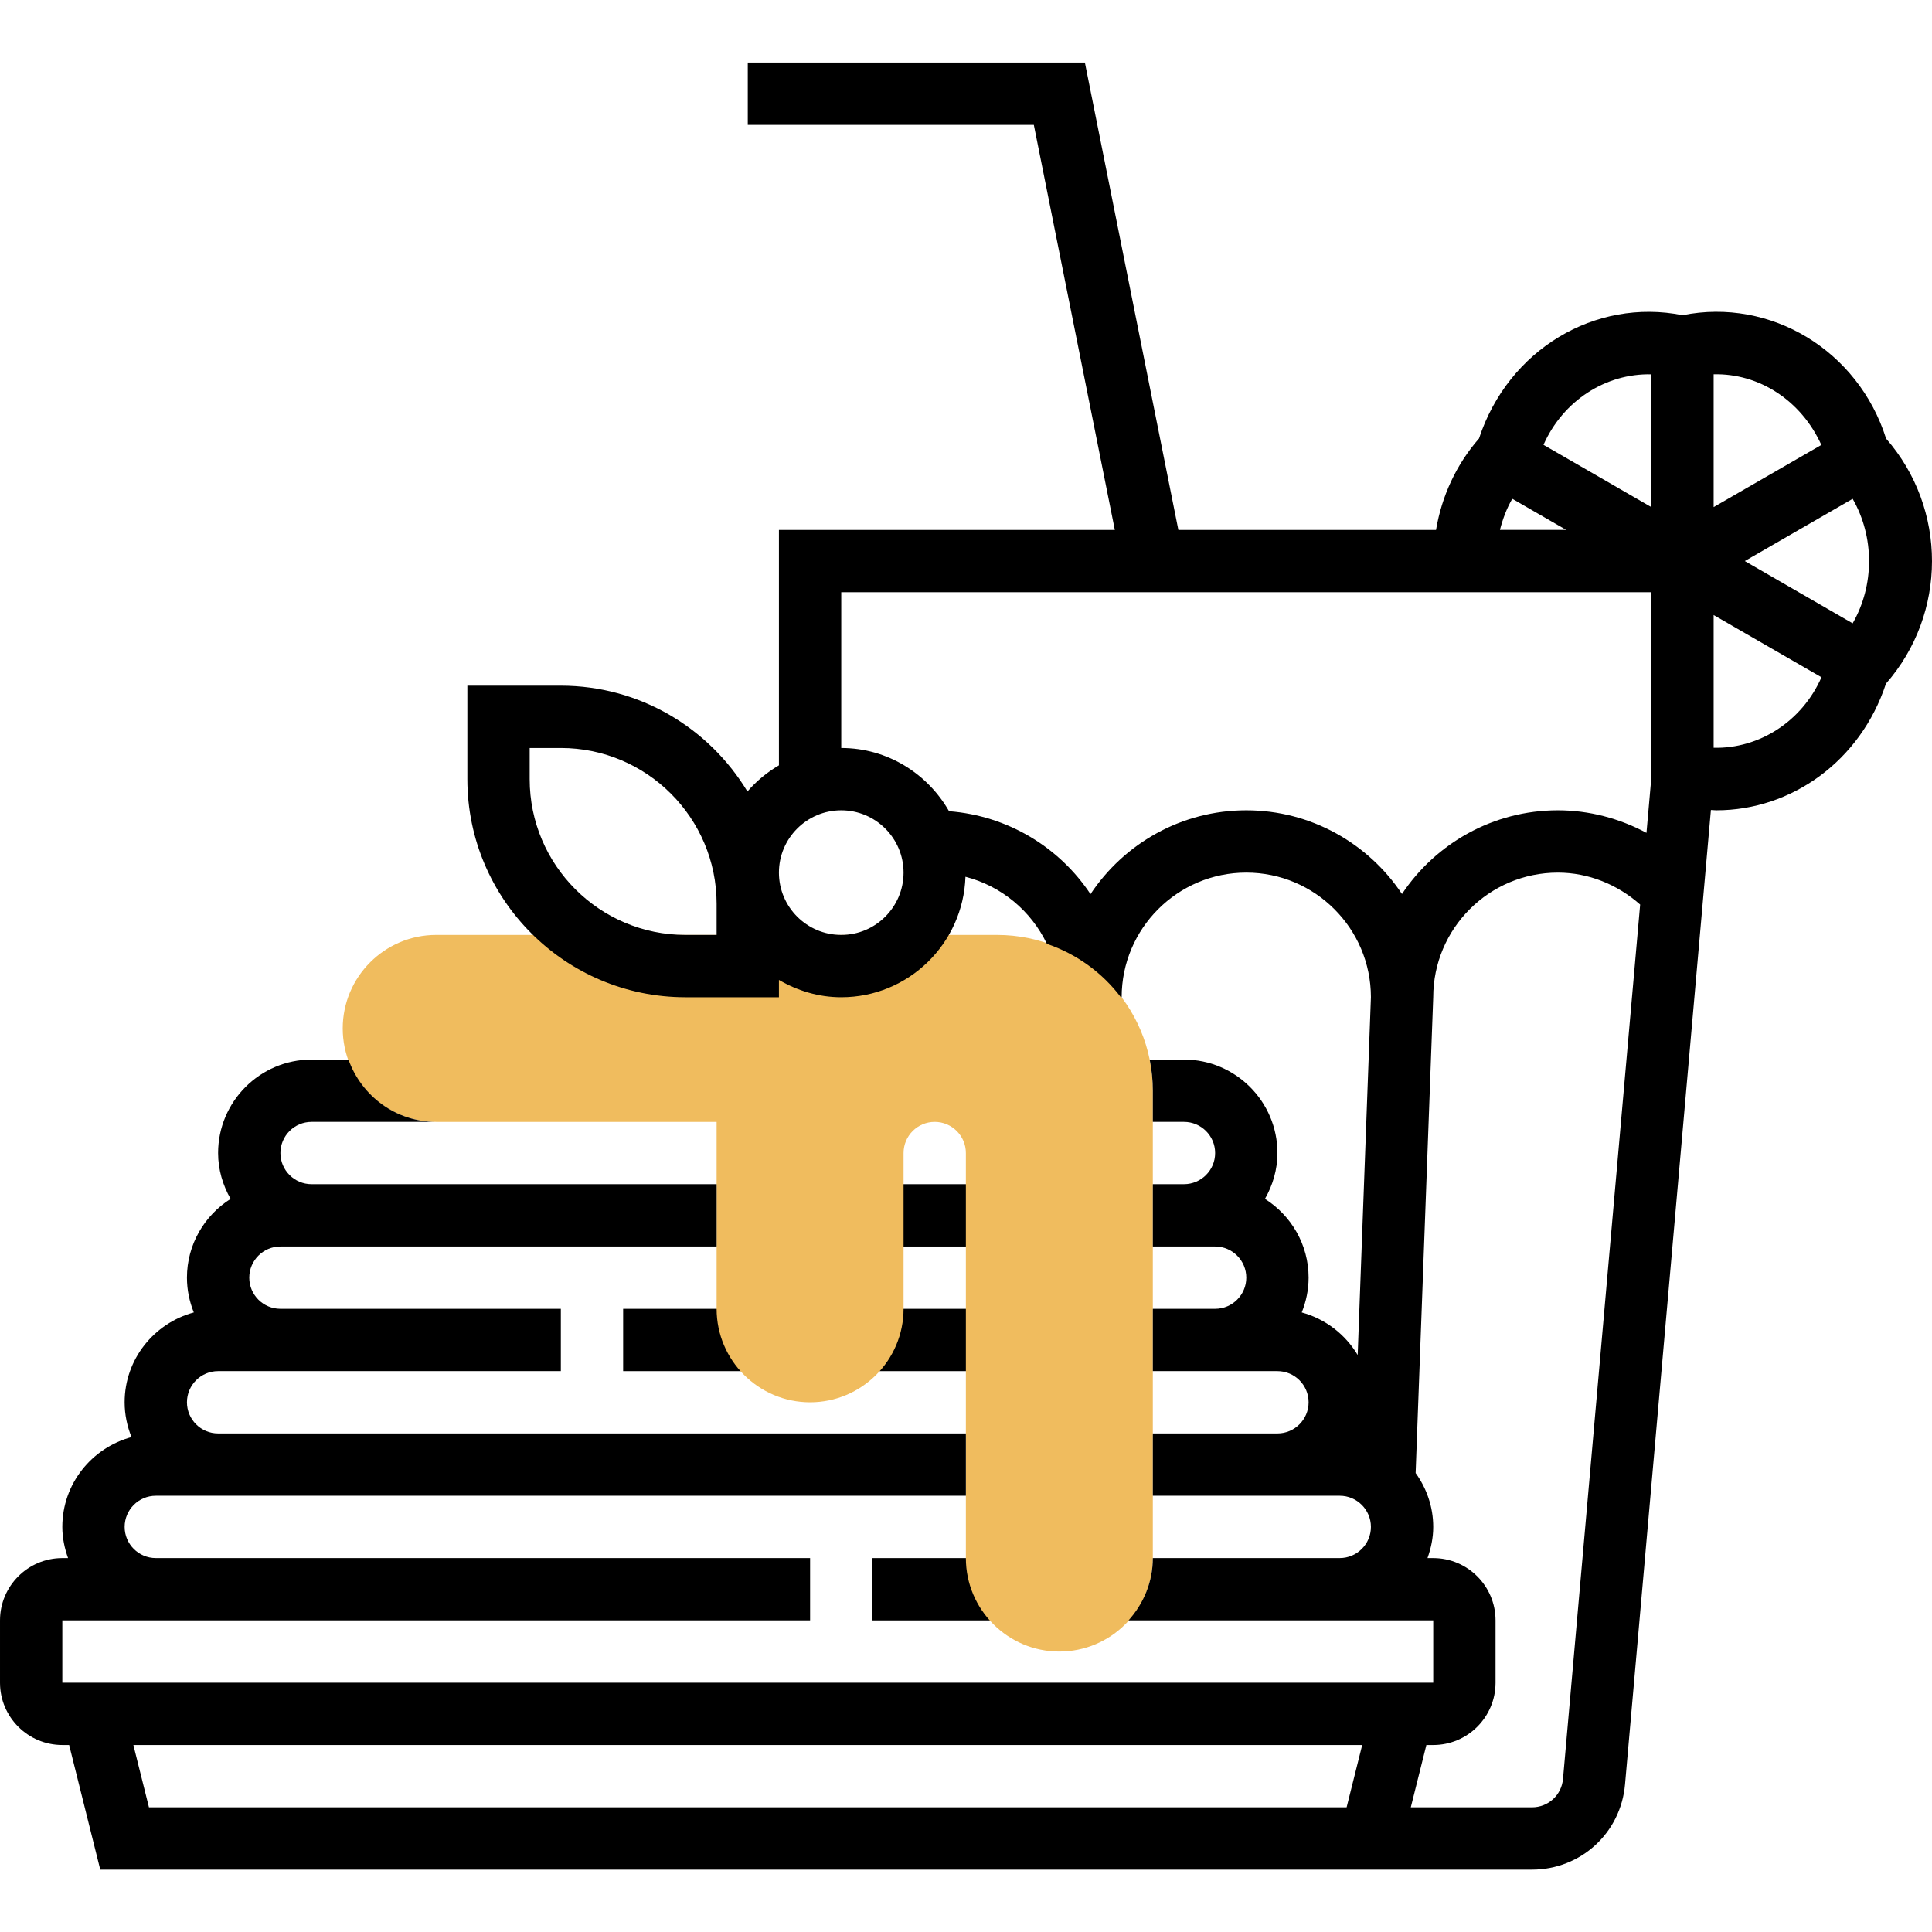 <svg height="496pt" viewBox="0 -16 496.066 496" width="496pt" xmlns="http://www.w3.org/2000/svg"><path d="m224 384.023h32v16h-32zm0 0"/><path d="m160 320.023h32v16h-32zm0 0"/><path d="m224 320.023h32v16h-32zm0 0"/><path d="m224 288.023h32v16h-32zm0 0"/><path d="m256 224.023h-144c-13.23 0-24 10.77-24 24 0 13.234 10.77 24 24 24h72v48c0 13.234 10.77 24 24 24s24-10.766 24-24v-40c0-4.414 3.586-8 8-8s8 3.586 8 8v104c0 13.234 10.77 24 24 24s24-10.766 24-24v-120c0-22.055-17.945-40-40-40zm0 0" fill="#f0bc5e"/><path d="m484.281 96.586c-7.137-22.641-29.641-36.242-52.281-31.688-22.375-4.488-44.754 8.824-52.246 31.656-5.816 6.645-9.578 14.781-11.035 23.477h-66.16l-24-120h-86.559v16h73.449l20.797 104h-86.246v60.449c-3.062 1.785-5.777 4.047-8.09 6.711-9.812-16.246-27.59-27.168-47.91-27.168h-24v24c0 30.883 25.129 56 56 56h24v-4.445c4.727 2.75 10.145 4.445 16 4.445 17.289 0 31.32-13.789 31.895-30.934 9.234 2.383 16.859 8.766 20.906 17.223 7.648 2.609 14.215 7.391 19 13.711h.199c0-17.645 14.352-32 32-32 17.641 0 31.984 14.344 32 31.977l-3.398 91.883c-3.16-5.281-8.273-9.273-14.363-10.93 1.113-2.77 1.762-5.77 1.762-8.93 0-8.52-4.496-15.973-11.207-20.23 1.984-3.496 3.207-7.473 3.207-11.77 0-13.23-10.77-24-24-24h-8.809c.527 2.586.809 5.266.809 8v8h8c4.414 0 8 3.594 8 8 0 4.41-3.586 8-8 8h-8v16h16c4.414 0 8 3.594 8 8 0 4.41-3.586 8-8 8h-16v16h32c4.414 0 8 3.594 8 8 0 4.41-3.586 8-8 8h-32v16h48c4.414 0 8 3.594 8 8 0 4.41-3.586 8-8 8h-48c0 6.168-2.406 11.746-6.238 16h78.238v16h-352v-16h192v-16h-168c-4.414 0-8-3.59-8-8 0-4.406 3.586-8 8-8h208v-16h-192c-4.414 0-8-3.59-8-8 0-4.406 3.586-8 8-8h88v-16h-72c-4.414 0-8-3.59-8-8 0-4.406 3.586-8 8-8h112v-16h-104c-4.414 0-8-3.59-8-8 0-4.406 3.586-8 8-8h32c-10.414 0-19.215-6.711-22.527-16h-9.473c-13.23 0-24 10.77-24 24 0 4.297 1.223 8.273 3.207 11.77-6.711 4.258-11.207 11.711-11.207 20.23 0 3.16.648 6.16 1.762 8.93-10.203 2.762-17.762 12.008-17.762 23.07 0 3.16.648 6.16 1.762 8.93-10.203 2.762-17.762 12.008-17.762 23.07 0 2.816.574 5.488 1.473 8h-1.473c-8.824 0-16 7.176-16 16v16c0 8.824 7.176 16 16 16h1.754l7.988 32h367.602c12.527 0 22.816-9.406 23.902-21.887l22.051-250.191c.473.008.949.078 1.414.078 19.281 0 37.016-12.656 43.535-32.52 15.746-17.984 15.762-44.918.035-62.918zm-8.586 47.43-27.695-15.992 27.695-15.984c5.617 9.793 5.617 22.188 0 31.977zm-8.039-45.805-27.656 15.957v-34.094c11.648-.289 22.48 6.711 27.656 18.137zm-43.656-18.129v34.086l-27.688-15.984c4.984-11.277 15.918-18.375 27.688-18.102zm-35.703 31.949 13.848 7.992h-17.016c.711-2.797 1.727-5.504 3.168-7.992zm-204.297 111.992h-8c-22.055 0-40-17.941-40-40v-8h8c22.055 0 40 17.945 40 40zm32 0c-8.824 0-16-7.176-16-16 0-8.824 7.176-16 16-16s16 7.176 16 16c0 8.824-7.176 16-16 16zm104-32c-16.688 0-31.391 8.57-40 21.523-7.961-11.992-21.176-20.129-36.32-21.289-5.52-9.641-15.793-16.234-27.68-16.234v-40h208v46.945h.031v.352l-1.277 14.496c-6.938-3.727-14.746-5.793-22.754-5.793-16.703 0-31.426 8.586-40.023 21.488-8.609-12.934-23.305-21.488-39.977-21.488zm-285.754 240h315.516l-4 16h-307.516zm367.074 8.707c-.367 4.16-3.793 7.293-7.969 7.293h-31.113l4-16h1.762c8.824 0 16-7.176 16-16v-16c0-8.824-7.176-16-16-16h-1.473c.898-2.512 1.473-5.184 1.473-8 0-5.184-1.703-9.926-4.52-13.832l4.52-122.168c0-17.645 14.352-32 32-32 7.84 0 15.305 3.043 21.129 8.203zm38.68-264.762v-34.086l27.688 15.98c-4.977 11.281-15.918 18.379-27.688 18.105zm0 0"/></svg>